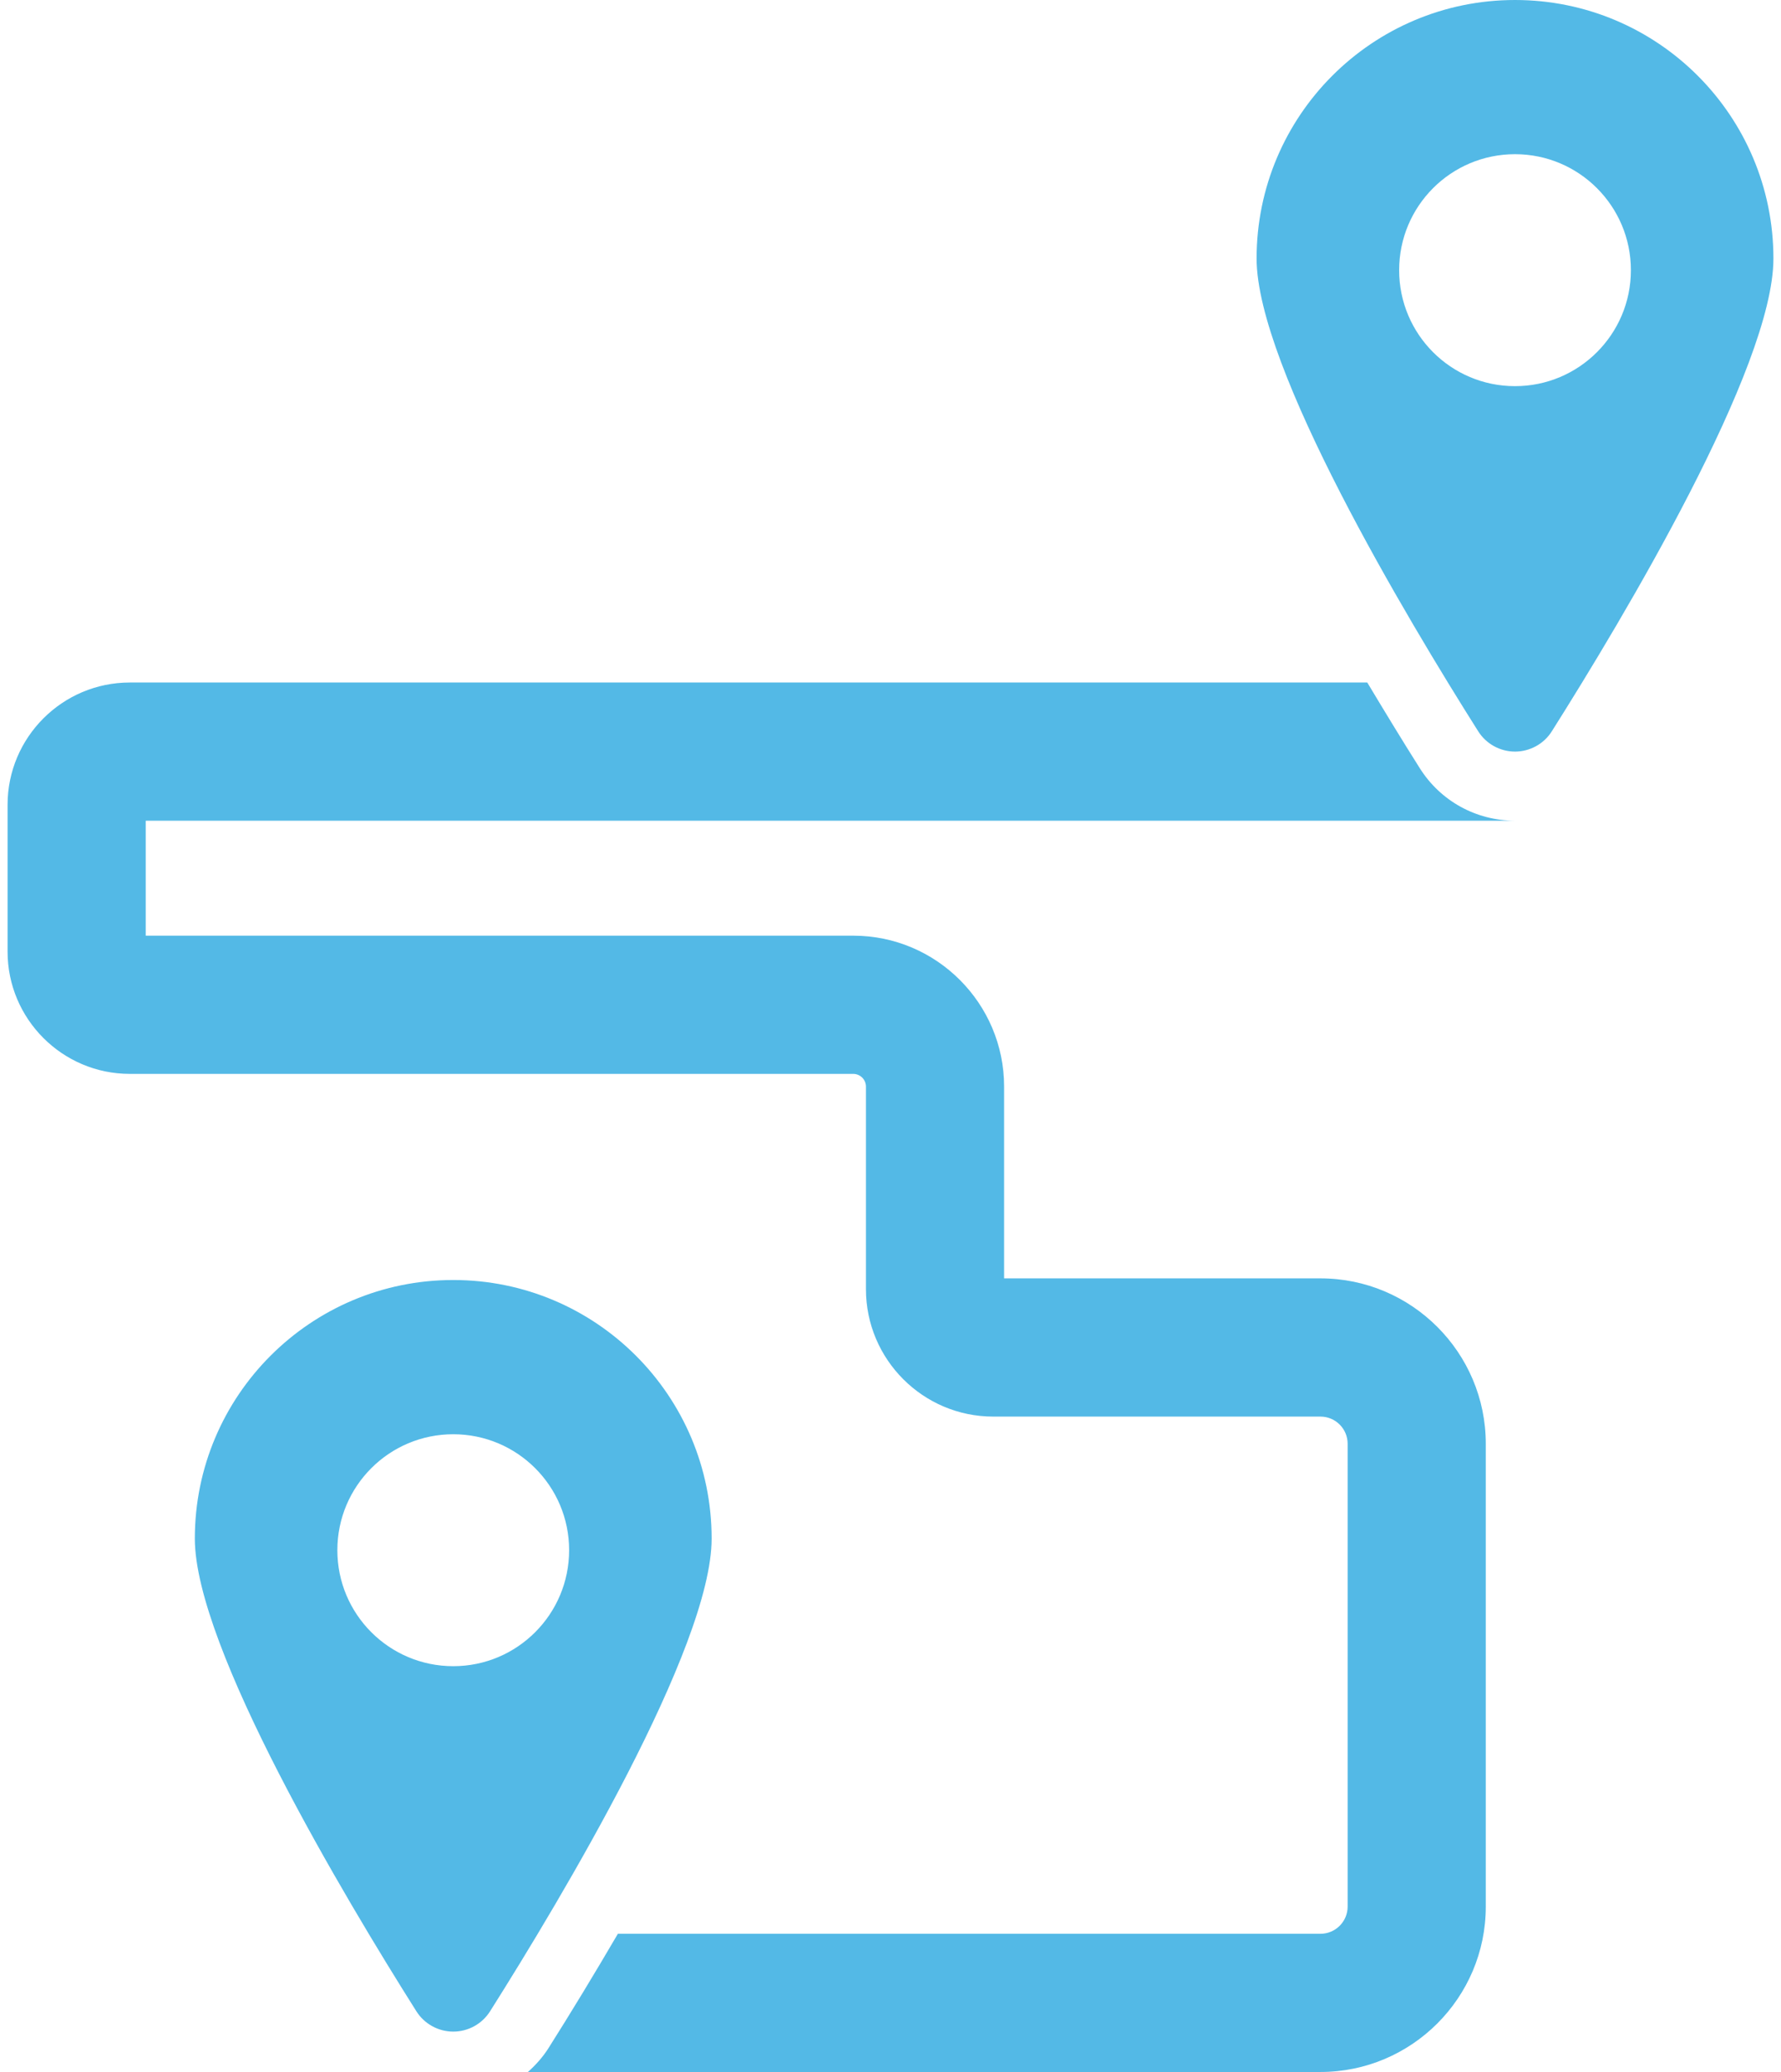 <?xml version="1.0" standalone="no"?>
<!-- Generator: Adobe Fireworks 10, Export SVG Extension by Aaron Beall (http://fireworks.abeall.com) . Version: 0.6.1  -->
<!DOCTYPE svg PUBLIC "-//W3C//DTD SVG 1.1//EN" "http://www.w3.org/Graphics/SVG/1.1/DTD/svg11.dtd">
<svg id="Untitled-Page%201" viewBox="0 0 86 100" style="background-color:#ffffff00" version="1.1"
	xmlns="http://www.w3.org/2000/svg" xmlns:xlink="http://www.w3.org/1999/xlink" xml:space="preserve"
	x="0px" y="0px" width="86px" height="100px"
>
	<g id="Layer%201">
		<path d="M 73.156 0 C 66.267 0 60.678 5.586 60.678 12.477 C 60.678 17.732 67.928 29.835 71.377 35.292 C 71.762 35.903 72.434 36.273 73.156 36.274 C 73.875 36.274 74.551 35.903 74.934 35.294 C 78.381 29.838 85.634 17.732 85.634 12.478 C 85.634 5.586 80.048 0 73.156 0 ZM 73.156 18.637 C 70.064 18.637 67.561 16.131 67.561 13.04 C 67.561 9.947 70.064 7.442 73.156 7.442 C 76.246 7.442 78.752 9.947 78.752 13.04 C 78.752 16.131 76.246 18.637 73.156 18.637 ZM 21.886 61.777 C 14.997 61.777 9.408 67.364 9.408 74.256 C 9.408 79.51 16.661 91.616 20.107 97.072 C 20.492 97.681 21.166 98.051 21.886 98.051 C 22.609 98.051 23.28 97.68 23.665 97.07 C 27.113 91.613 34.363 79.51 34.363 74.256 C 34.363 67.363 28.777 61.777 21.886 61.777 ZM 21.886 80.415 C 18.794 80.415 16.29 77.908 16.29 74.817 C 16.29 71.725 18.794 69.221 21.886 69.221 C 24.977 69.221 27.482 71.725 27.482 74.817 C 27.481 77.908 24.977 80.415 21.886 80.415 ZM 68.557 37.074 C 67.726 35.762 66.876 34.362 66.022 32.94 L 6.268 32.94 C 3.014 32.94 0.366 35.587 0.366 38.841 L 0.366 45.929 C 0.366 49.182 3.014 51.829 6.268 51.829 L 41.2 51.829 C 41.539 51.829 41.815 52.105 41.815 52.444 L 41.815 62.223 C 41.815 65.611 44.574 68.369 47.962 68.369 L 63.762 68.369 C 64.485 68.369 65.074 68.956 65.074 69.68 L 65.074 92.018 C 65.074 92.742 64.484 93.33 63.762 93.33 L 29.836 93.33 C 28.719 95.24 27.582 97.115 26.484 98.851 C 26.207 99.288 25.866 99.666 25.491 100 L 63.762 100 C 68.162 100 71.745 96.419 71.745 92.019 L 71.745 69.68 C 71.745 65.279 68.162 61.698 63.762 61.698 L 48.486 61.698 L 48.486 52.444 C 48.486 48.427 45.217 45.158 41.2 45.158 L 7.037 45.158 L 7.037 39.61 L 73.148 39.61 C 71.269 39.605 69.554 38.655 68.557 37.074 Z" fill="#53b9e6"/>
	</g>
</svg>